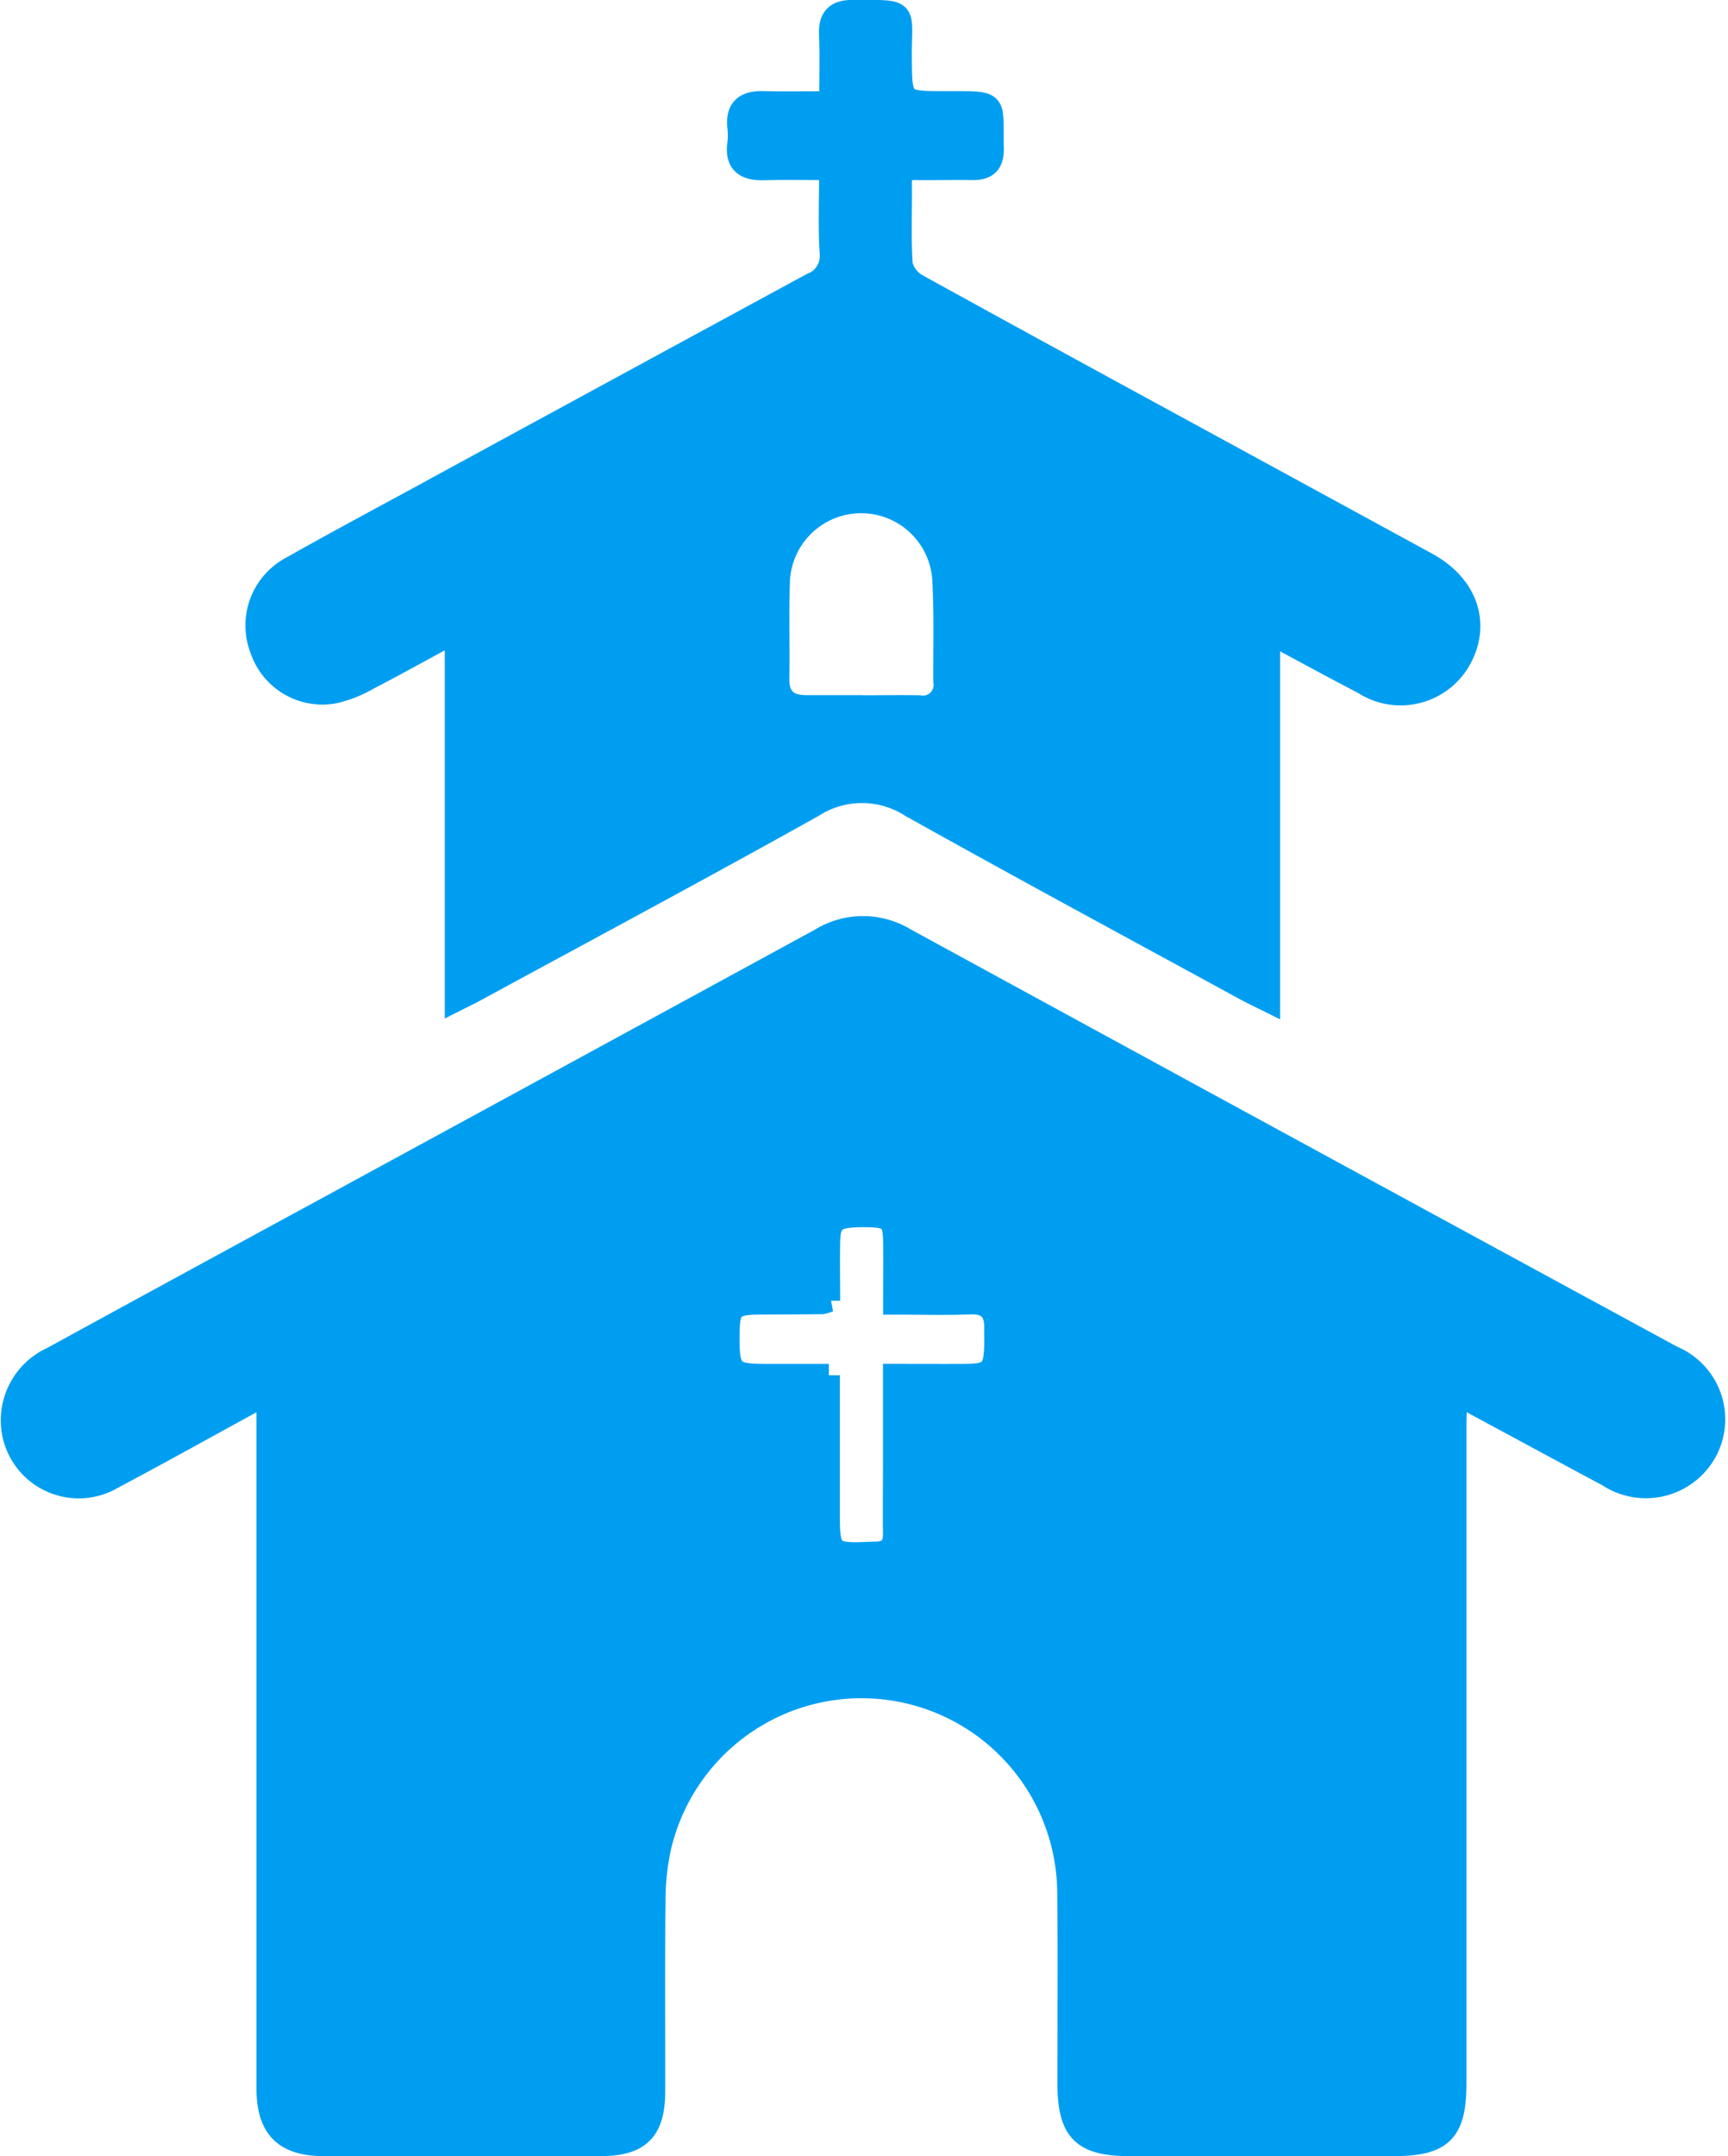 <svg xmlns="http://www.w3.org/2000/svg" width="76.278" height="95.143" viewBox="0 0 76.278 95.143">
  <g id="Group_91" data-name="Group 91" transform="translate(0.518 0.5)">
    <path id="Path_28" data-name="Path 28" d="M1235.364,184.968c-2.354,1.286-4.551,2.513-6.773,3.693a2.942,2.942,0,0,1-4.413-2.034,3.019,3.019,0,0,1,1.739-3.242q5.454-2.983,10.917-5.95,11.487-6.249,22.97-12.506a3.574,3.574,0,0,1,3.737-.031q16.935,9.242,33.891,18.446a2.977,2.977,0,0,1,1.461,4.175,3.014,3.014,0,0,1-4.293,1.058c-2.187-1.171-4.369-2.352-6.709-3.613-.023.511-.055.887-.055,1.263q0,14.571,0,29.142c0,2.158-.578,2.733-2.727,2.734q-5.809,0-11.617,0c-2.115,0-2.713-.613-2.713-2.76,0-2.8.024-5.595-.008-8.392a9.138,9.138,0,0,0-18.04-1.977,11.052,11.052,0,0,0-.251,2.374c-.03,2.8-.008,5.594-.013,8.392,0,1.706-.636,2.357-2.32,2.361q-6.131.013-12.262,0c-1.723,0-2.461-.763-2.461-2.487q0-14.891,0-29.783c0-.236-.031-.472-.058-.863m24.81-.823c0,2.1,0,4.095,0,6.084,0,1.773.082,1.846,1.887,1.763.062,0,.123-.007.184-.007.571.006.841-.268.833-.847-.013-.984,0-1.967,0-2.951,0-1.314,0-2.627,0-4.043,1.127,0,2.133.006,3.139,0,1.1-.008,1.293-.192,1.329-1.274.009-.276,0-.553,0-.83.006-.766-.343-1.108-1.135-1.078-1.067.041-2.137.01-3.327.01,0-.971.014-1.854,0-2.737-.019-.979-.2-1.119-1.35-1.122-1.266,0-1.528.182-1.546,1.153-.017.879,0,1.758,0,2.594a1.764,1.764,0,0,1-.306.092q-1.29.012-2.581.016c-1.411,0-1.552.141-1.555,1.511,0,1.5.157,1.663,1.608,1.666.912,0,1.824,0,2.834,0" transform="translate(-1224.121 -123.963)" fill="#009ef0" stroke="#009ef0" stroke-width="1"/>
    <path id="Path_29" data-name="Path 29" d="M1292.328,11.16c-1.049,0-1.992-.018-2.935.006-.788.019-1.245-.235-1.123-1.119a3.081,3.081,0,0,0,0-.737c-.086-.824.331-1.1,1.092-1.078.946.023,1.894.006,2.965.006,0-1.085.028-2.058-.009-3.029-.027-.719.278-1,.976-1,2.514.006,2.107-.141,2.122,2.014.014,2.009,0,2.01,1.98,2.011h.092c2.3,0,1.924-.074,1.987,1.988.021.689-.251.948-.905.937-.829-.014-1.66.012-2.49,0-.465-.01-.668.166-.662.644.016,1.2-.047,2.4.038,3.6a1.436,1.436,0,0,0,.717.906c4.542,2.509,9.1,4.986,13.659,7.47q4.408,2.4,8.816,4.805c1.731.948,2.319,2.605,1.495,4.159a3,3,0,0,1-4.292,1.105c-1.355-.7-2.695-1.438-4.181-2.233V47.884c-.437-.218-.733-.354-1.018-.51-4.933-2.692-9.881-5.355-14.785-8.1a4.012,4.012,0,0,0-4.318.007c-4.959,2.77-9.969,5.448-14.96,8.161-.213.116-.432.219-.792.4V31.567c-1.418.768-2.639,1.449-3.88,2.091a5.317,5.317,0,0,1-1.525.6,2.849,2.849,0,0,1-3.2-1.91,2.883,2.883,0,0,1,1.312-3.573c2.084-1.18,4.2-2.3,6.3-3.45q8.333-4.537,16.673-9.061a1.338,1.338,0,0,0,.866-1.417c-.072-1.186-.019-2.38-.019-3.689m1.421,23.733c.829,0,1.659-.014,2.488,0a.97.97,0,0,0,1.13-1.115c-.009-1.5.038-3.013-.047-4.514a3.647,3.647,0,0,0-7.285.161c-.043,1.412,0,2.826-.021,4.239-.012.866.431,1.225,1.248,1.224s1.658,0,2.488,0" transform="translate(-1256.182 -4.212)" fill="#009ef0" stroke="#009ef0" stroke-width="1"/>
  </g>
</svg>
